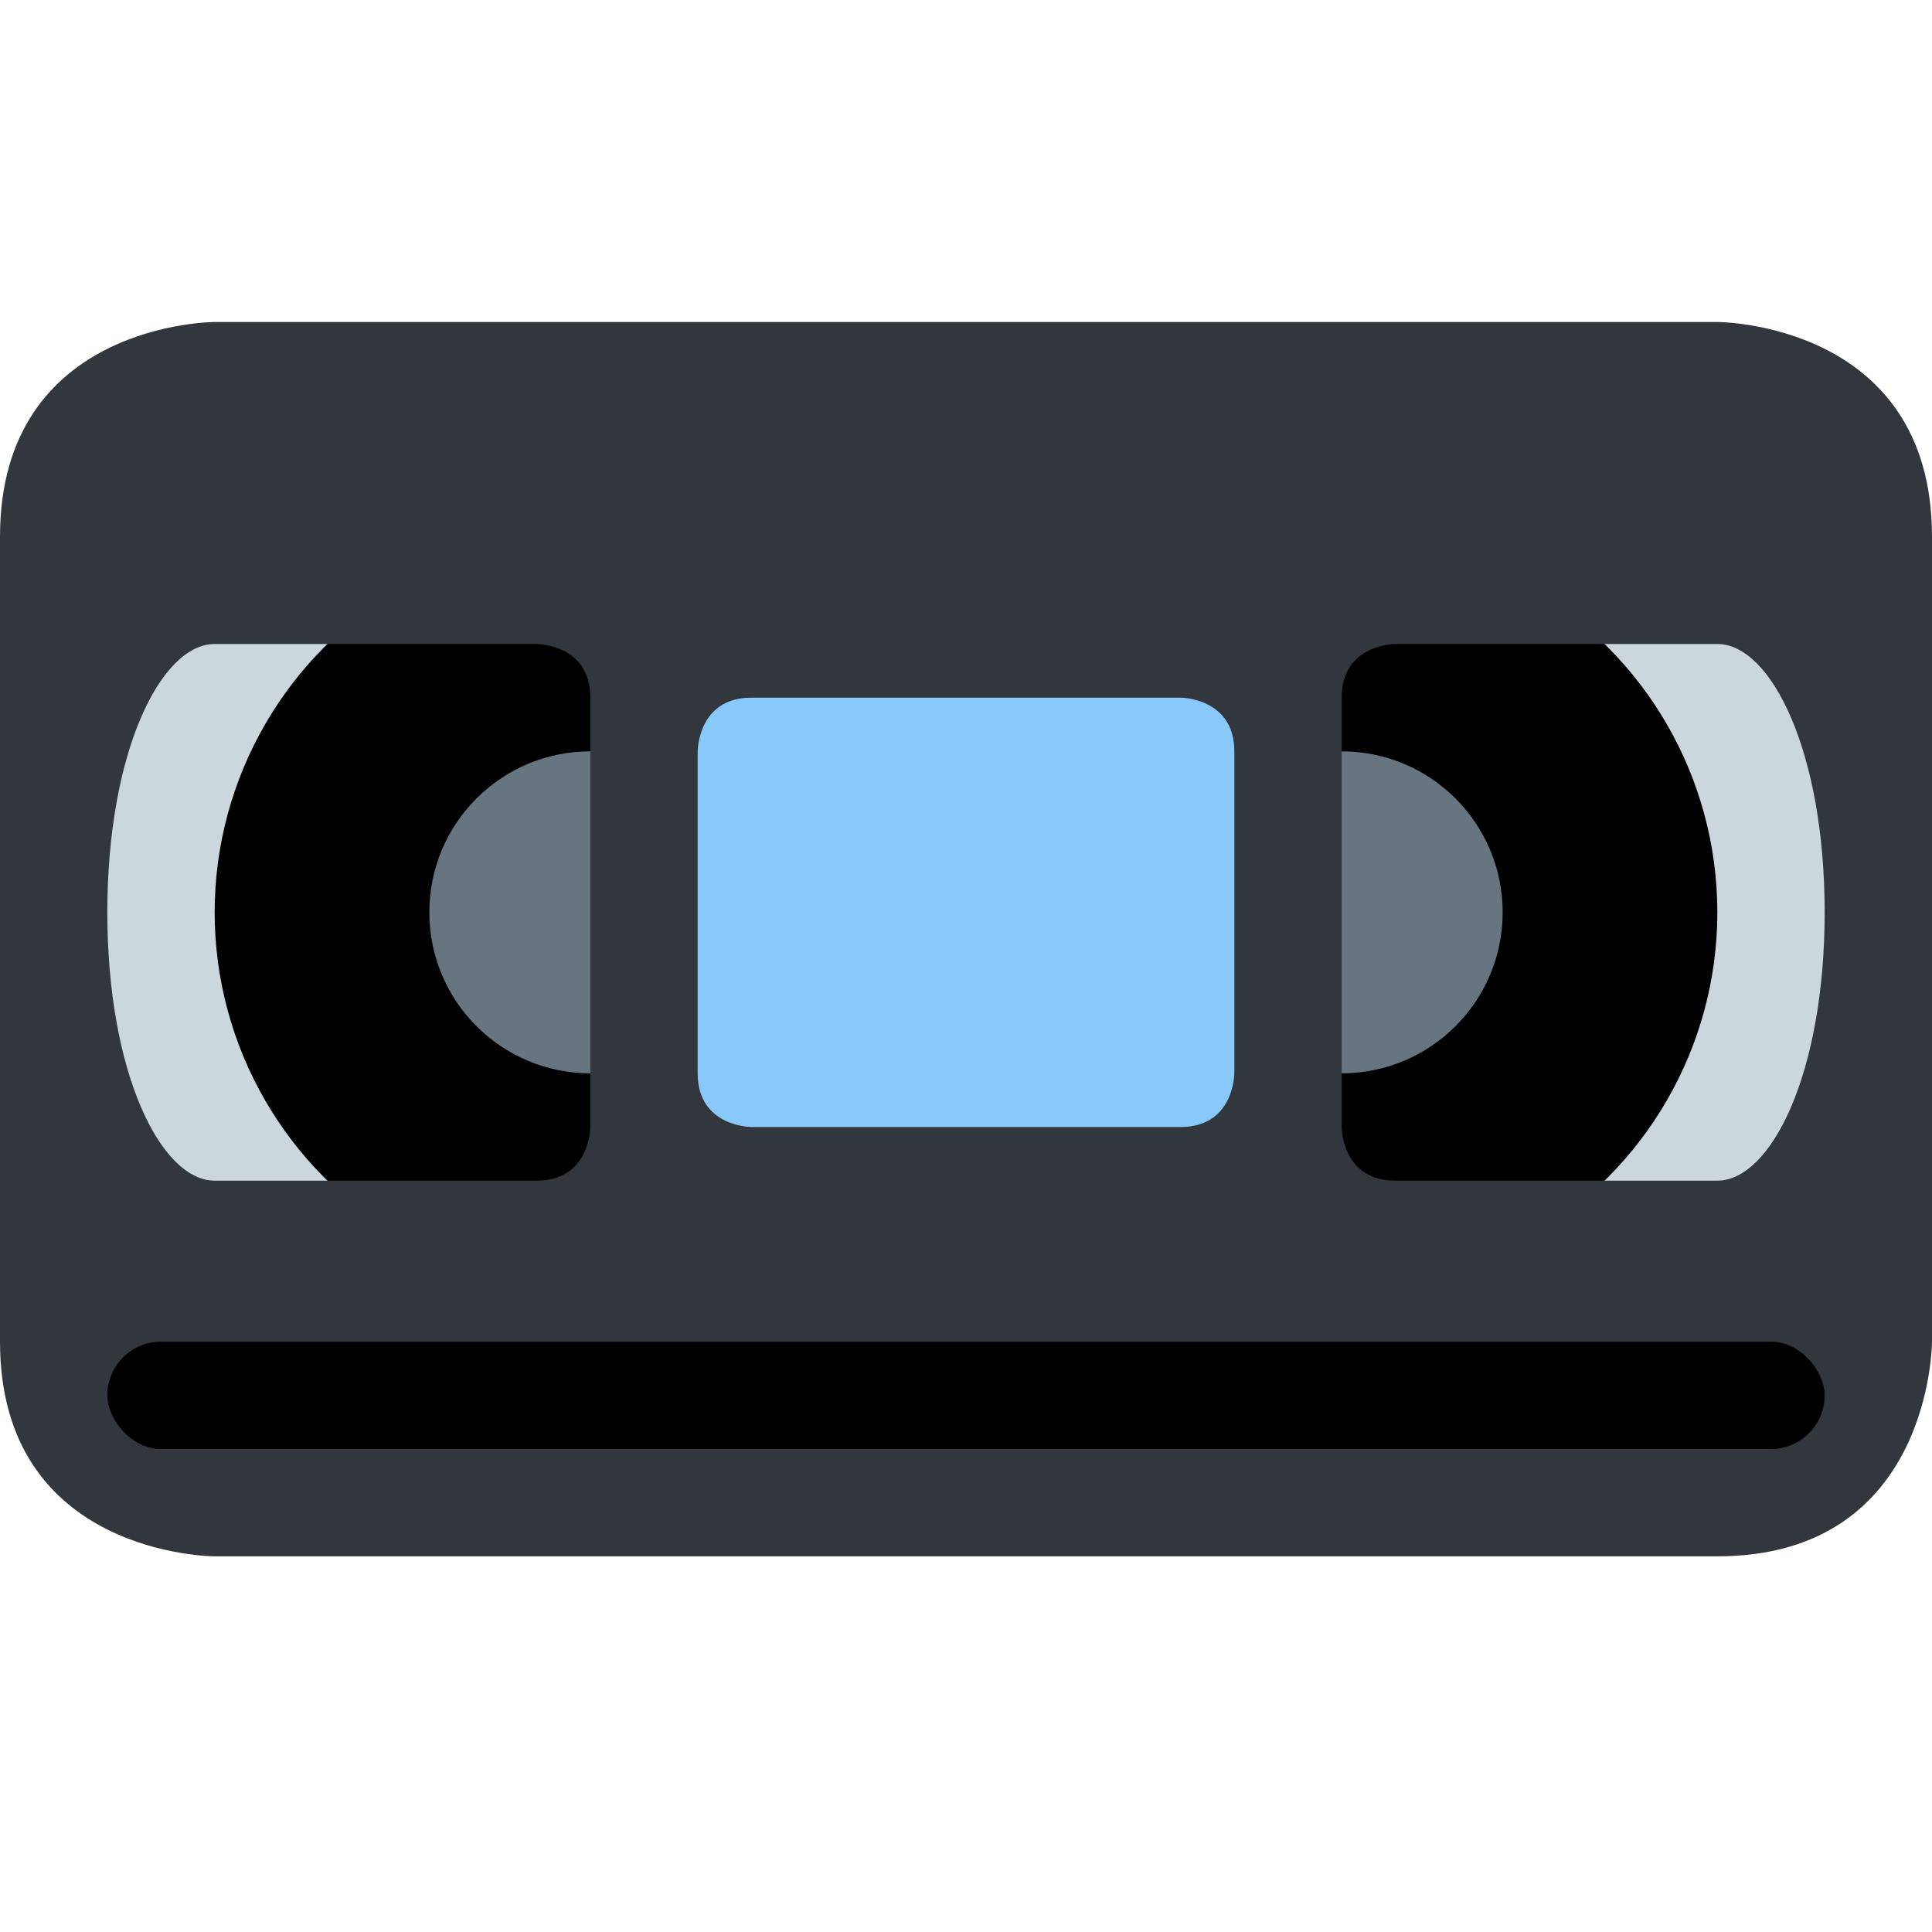 <svg xmlns="http://www.w3.org/2000/svg" viewBox="0 0 36 36">
	<rect x="1" y="10" width="34" height="14" fill="#CCD6DD"/>
	<circle cx="11" cy="17" r="7" fill="#000000"/>
	<circle cx="25" cy="17" r="7" fill="#000000"/>
	<circle cx="11" cy="17" r="3" fill="#66757f"/>
	<circle cx="25" cy="17" r="3" fill="#66757f"/>
	<path d="M 36,25 s 0,4 -4,4 h-28 s -4,0 -4,-4 v-15 c 0,-4 4,-4 4,-4 h28 s 4,0 4,4 v15 Z M 4,12 c -1,0 -2,2 -2,5 s 1,5 2,5 h6 c 1,0 1,-1 1,-1 v-8 c 0,-1 -1,-1 -1,-1 h-6 Z M 32,12 h-6 s -1,0 -1,1 v8 s 0,1 1,1 h6 c 1,0 2,-2 2,-5 s -1,-5 -2,-5 Z" fill="#31373D"/>
	<path d="M 13,14 s 0,-1 1,-1 h8 s 1,0 1,1 v6 s 0,1 -1,1 h-8 s -1,0 -1,-1 v-6 Z" fill="#88c9f9" />
	<rect x="2" y="25" width="32" height="2" rx="1" fill="#000000"/>
</svg>


<!--
	<svg xmlns="http://www.w3.org/2000/svg" viewBox="0 0 36 36">
	<rect x="0" y="6" width="36" height="23" rx="4"  fill="#31373D"/>
	<path d="M 32,12 c 1,0 2,2 2,5 s -1,5 -2,5 h-6 c -1,0 -1,-1 -1,-1 v-8 c 0,-1 1,-1 1,-1 h6 Z"  fill="#CCD6DD"/>
	<path d="M 29.894,12 c 1.298,1.271 2.106,3.041 2.106,5 c 0,1.96 -0.807,3.73 -2.105,5 h-3.895 c -1,0 -1,-1 -1,-1 v-1 c 1.656,0 3,-1.343 3,-3 s -1.344,-3 -3,-3 v-1 c 0,-1 1,-1 1,-1 h3.894 Z"  />
	<path d="M 28,17 c 0,1.657 -1.344,3 -3,3 v-6 c 1.656,0 3,1.343 3,3 Z"  fill="#66757F"/>
	<path d="M 4,12 h6 s 1,0 1,1 v8 s 0,1 -1,1 h-6 c -1,0 -2,-2 -2,-5 s 1,-5 2,-5 Z"  fill="#CCD6DD"/>
	<path d="M 11,20 v1 s 0,1 -1,1 h-3.894 c -1.298,-1.271 -2.106,-3.04 -2.106,-5 s 0.808,-3.729 2.106,-5 h3.894 s 1,0 1,1 v1 c -1.657,0 -3,1.343 -3,3 s 1.343,3 3,3 Z"  />
	<path d="M 8,17 c 0,-1.657 1.343,-3 3,-3 v6 c -1.657,0 -3,-1.343 -3,-3 Z"  fill="#66757F"/>
	<rect x="13" y="13" width="10" height="8" rx="1"  fill="#88C9F9"/>
	<rect x="2" y="25" width="32" height="2" rx="1"  />
	</svg>
-->
